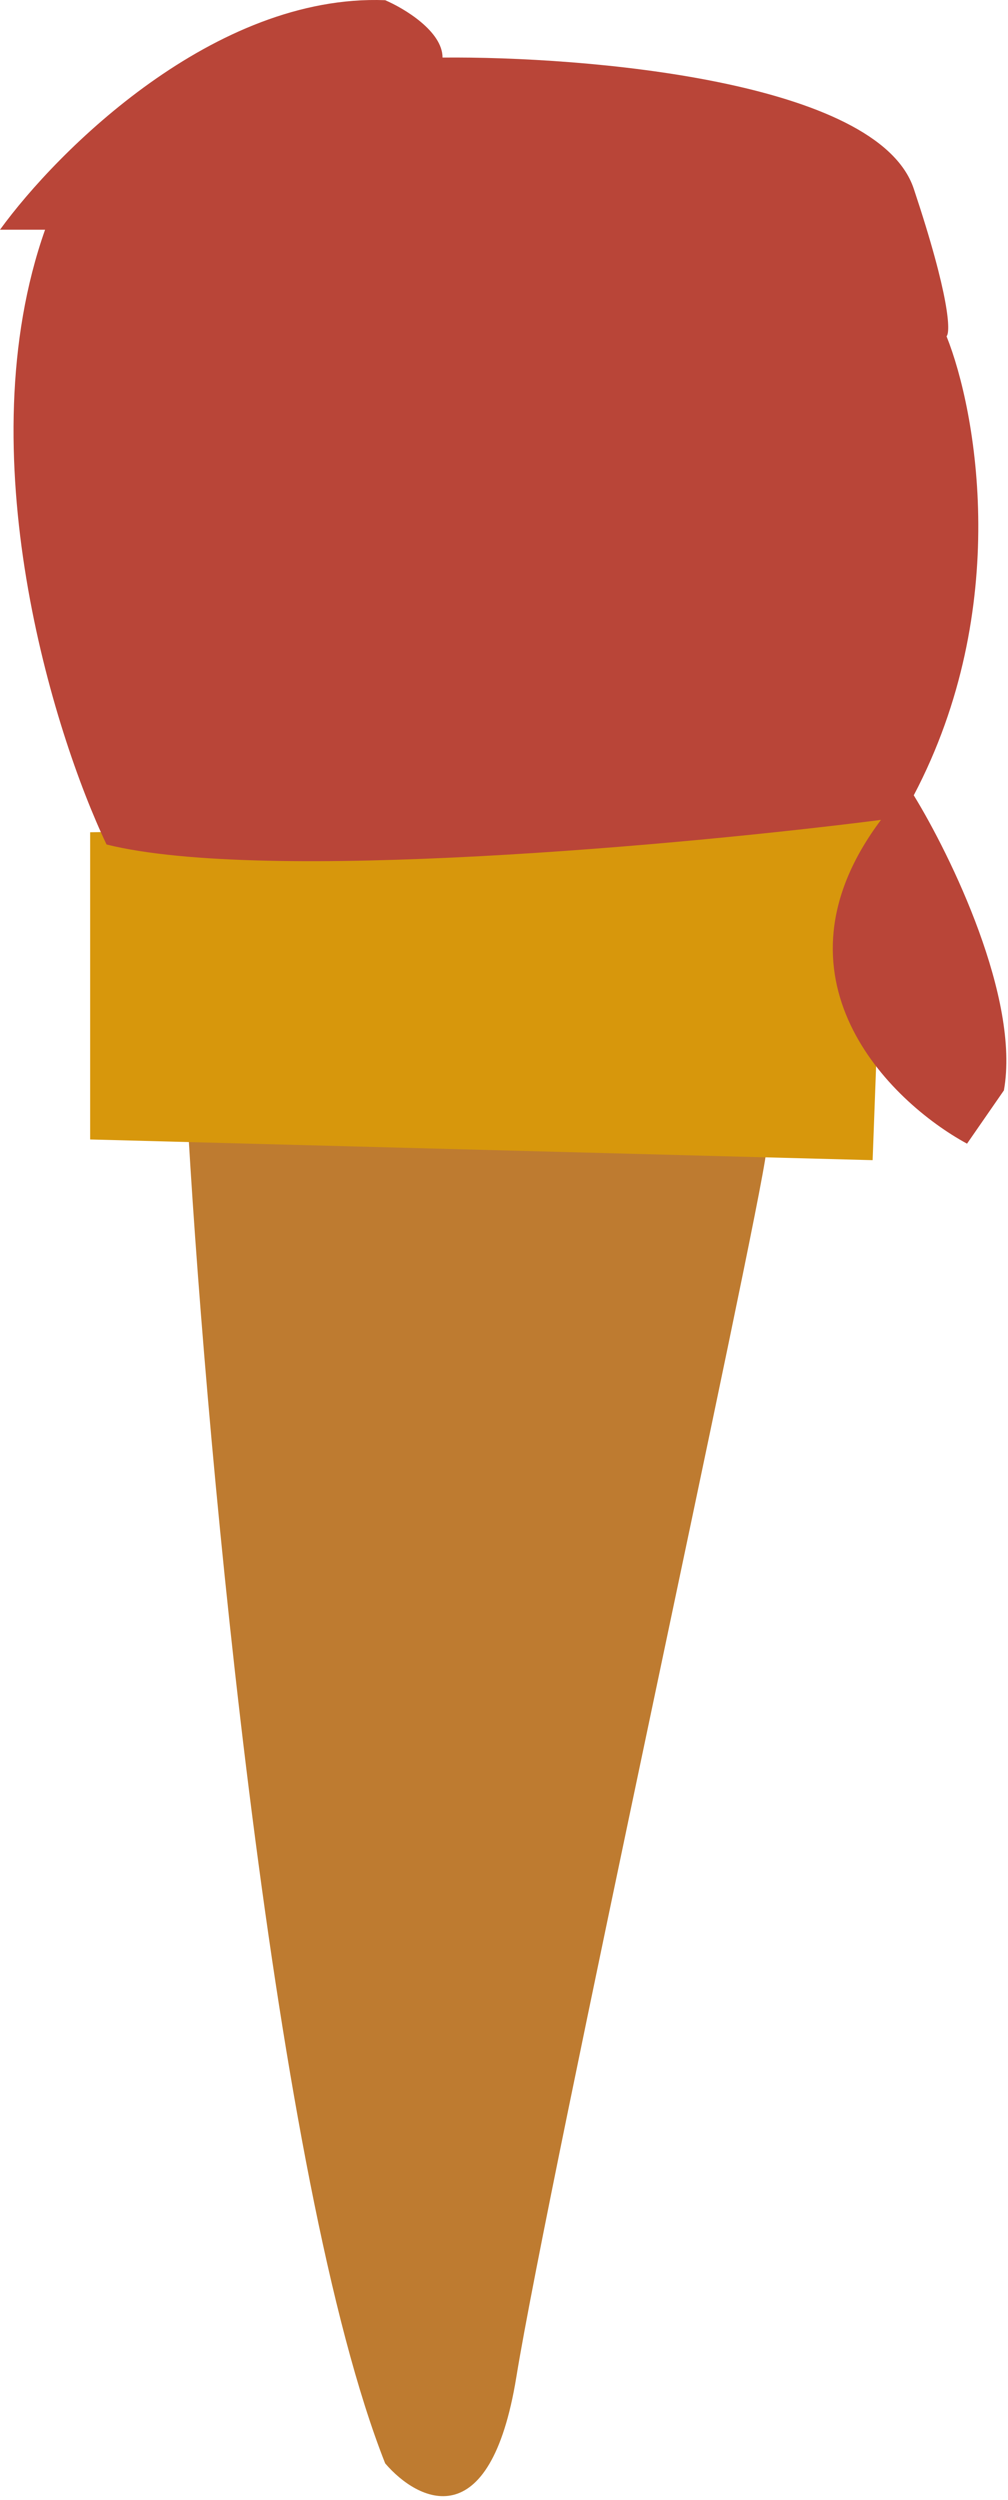 <svg width="123" height="305" viewBox="0 0 123 305" fill="none" xmlns="http://www.w3.org/2000/svg">
<path d="M47 300.524C33.4 266.124 25.333 178.191 23 138.524L93.5 140.524C92.5 149.024 67 265.524 63 290.024C59.8 309.624 51 305.191 47 300.524Z" fill="#BE7B30"/>
<path d="M11.5 138.524V102.024L107.5 100.524L106 141.024L11.5 138.524Z" fill="#D7970C" stroke="#D7970C"/>
<path d="M5.5 28.024C-4.1 55.224 6.5 89.358 13 103.024C32.2 107.824 84 103.024 107.5 100.024C93.1 119.224 108.5 134.358 118 139.524L122.5 133.024C124.5 121.824 116 104.358 111.5 97.024C123.5 74.224 119.167 50.191 115.5 41.024C116 40.524 115.9 36.224 111.5 23.024C107.1 9.824 71.333 6.858 54 7.024C54 3.824 49.333 1.024 47 0.024C26.2 -0.776 7 18.358 0 28.024H5.5Z" fill="#B94538"/>
</svg>
